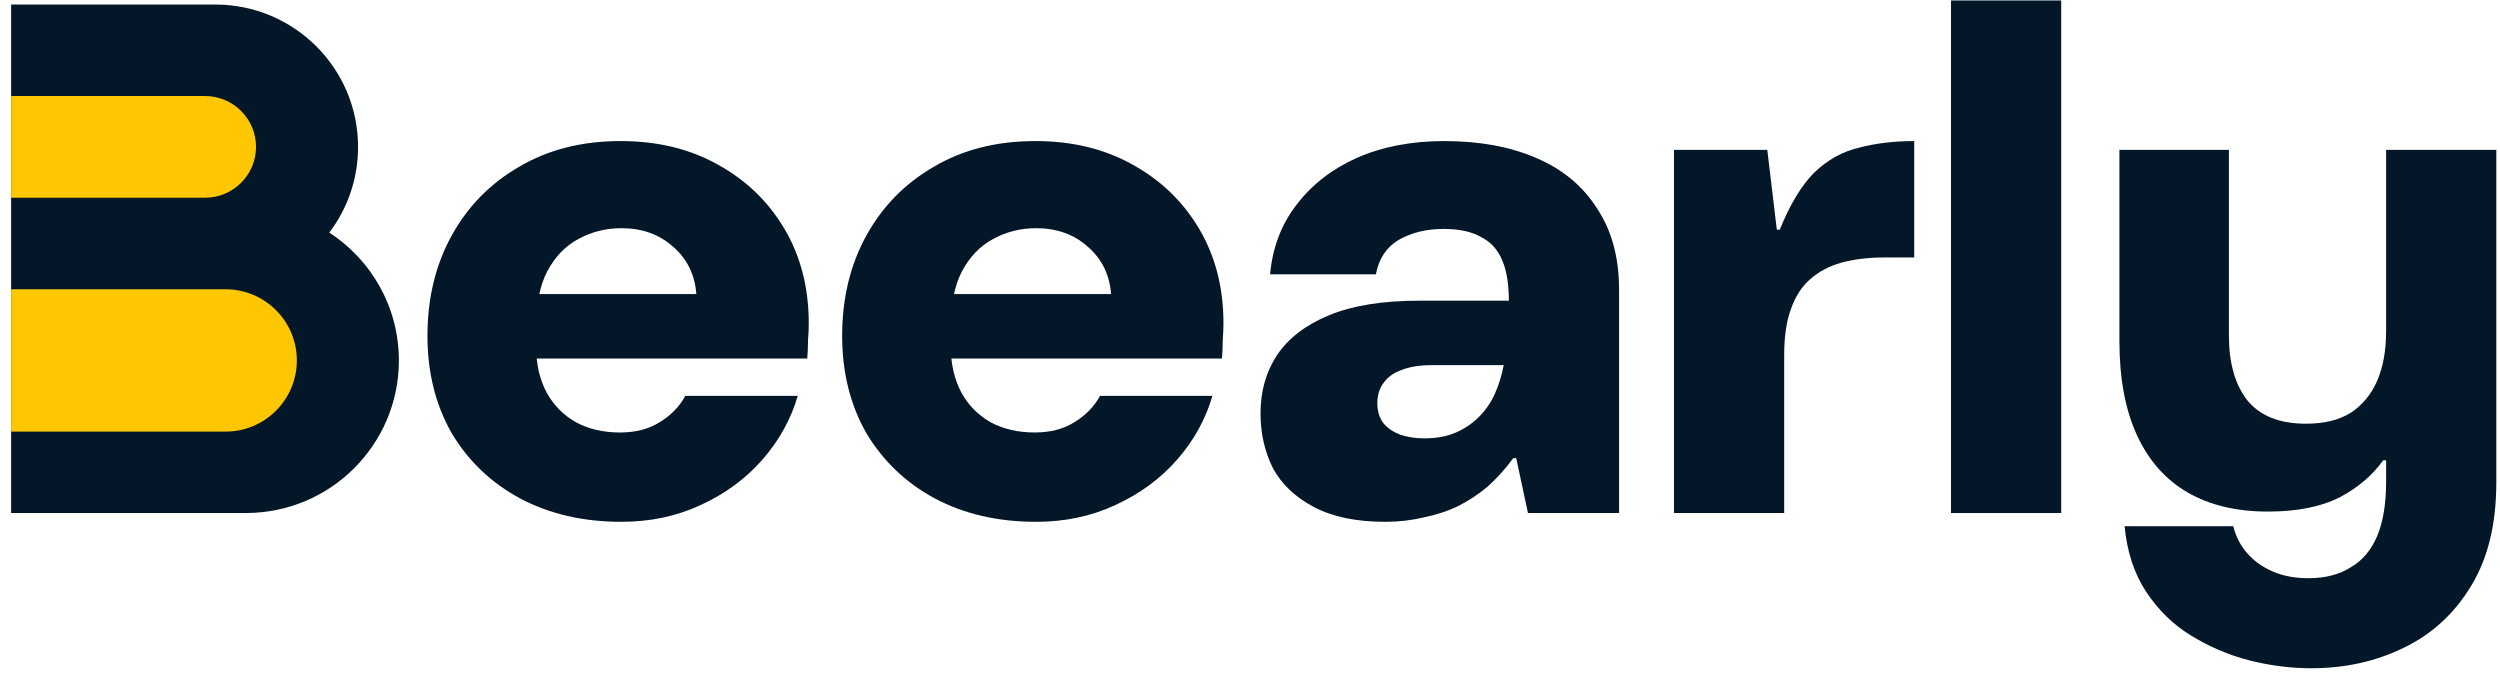 <svg width="129" height="35" viewBox="0 0 129 35" fill="none" xmlns="http://www.w3.org/2000/svg">
<path d="M32.065 26.926C30.094 26.926 28.35 26.523 26.834 25.717C25.342 24.911 24.167 23.79 23.308 22.354C22.474 20.893 22.057 19.218 22.057 17.329C22.057 15.389 22.474 13.664 23.308 12.153C24.142 10.641 25.304 9.457 26.796 8.601C28.287 7.719 30.031 7.279 32.027 7.279C33.923 7.279 35.591 7.682 37.031 8.488C38.497 9.294 39.647 10.402 40.481 11.813C41.315 13.223 41.732 14.848 41.732 16.687C41.732 16.939 41.72 17.228 41.694 17.556C41.694 17.858 41.682 18.173 41.656 18.5H26.075V15.175H35.932C35.856 14.168 35.452 13.349 34.719 12.719C34.011 12.09 33.127 11.775 32.065 11.775C31.256 11.775 30.511 11.964 29.828 12.342C29.171 12.694 28.64 13.248 28.236 14.004C27.857 14.735 27.668 15.679 27.668 16.838V17.933C27.668 18.79 27.844 19.558 28.198 20.238C28.552 20.893 29.058 21.409 29.715 21.787C30.372 22.14 31.13 22.316 31.989 22.316C32.798 22.316 33.48 22.14 34.036 21.787C34.618 21.435 35.06 20.981 35.363 20.427H41.164C40.81 21.636 40.203 22.732 39.344 23.714C38.485 24.697 37.423 25.477 36.159 26.057C34.921 26.636 33.556 26.926 32.065 26.926Z" fill="#041728"/>
<path d="M53.464 26.926C51.492 26.926 49.748 26.523 48.232 25.717C46.741 24.911 45.566 23.79 44.706 22.354C43.872 20.893 43.455 19.218 43.455 17.329C43.455 15.389 43.872 13.664 44.706 12.153C45.54 10.641 46.703 9.457 48.194 8.601C49.685 7.719 51.429 7.279 53.426 7.279C55.321 7.279 56.989 7.682 58.43 8.488C59.896 9.294 61.046 10.402 61.88 11.813C62.714 13.223 63.131 14.848 63.131 16.687C63.131 16.939 63.118 17.228 63.093 17.556C63.093 17.858 63.08 18.173 63.055 18.5H47.474V15.175H57.331C57.255 14.168 56.85 13.349 56.117 12.719C55.41 12.09 54.525 11.775 53.464 11.775C52.655 11.775 51.909 11.964 51.227 12.342C50.57 12.694 50.039 13.248 49.635 14.004C49.256 14.735 49.066 15.679 49.066 16.838V17.933C49.066 18.79 49.243 19.558 49.597 20.238C49.951 20.893 50.456 21.409 51.113 21.787C51.77 22.14 52.529 22.316 53.388 22.316C54.197 22.316 54.879 22.14 55.435 21.787C56.016 21.435 56.459 20.981 56.762 20.427H62.562C62.208 21.636 61.602 22.732 60.742 23.714C59.883 24.697 58.822 25.477 57.558 26.057C56.32 26.636 54.955 26.926 53.464 26.926Z" fill="#041728"/>
<path d="M71.488 26.926C69.997 26.926 68.771 26.674 67.811 26.17C66.851 25.666 66.143 24.999 65.688 24.168C65.258 23.311 65.043 22.367 65.043 21.334C65.043 20.2 65.322 19.205 65.878 18.349C66.459 17.467 67.356 16.775 68.569 16.271C69.782 15.767 71.337 15.515 73.232 15.515H77.857C77.857 14.659 77.743 13.966 77.516 13.437C77.289 12.883 76.922 12.48 76.417 12.228C75.936 11.951 75.292 11.813 74.483 11.813C73.599 11.813 72.828 12.002 72.171 12.379C71.539 12.757 71.147 13.349 70.996 14.155H65.536C65.663 12.77 66.118 11.573 66.901 10.566C67.685 9.533 68.721 8.727 70.01 8.148C71.324 7.568 72.828 7.279 74.521 7.279C76.341 7.279 77.92 7.568 79.26 8.148C80.625 8.727 81.674 9.596 82.406 10.755C83.165 11.888 83.544 13.286 83.544 14.949V26.472H78.843L78.236 23.639H78.085C77.68 24.193 77.238 24.684 76.758 25.112C76.278 25.515 75.76 25.855 75.204 26.132C74.673 26.384 74.091 26.573 73.46 26.699C72.828 26.85 72.171 26.926 71.488 26.926ZM73.498 22.619C74.129 22.619 74.673 22.518 75.128 22.316C75.583 22.115 75.974 21.85 76.303 21.523C76.657 21.17 76.935 20.767 77.137 20.314C77.339 19.86 77.491 19.369 77.592 18.84H73.915C73.257 18.84 72.714 18.928 72.284 19.105C71.88 19.256 71.577 19.483 71.375 19.785C71.172 20.062 71.071 20.402 71.071 20.805C71.071 21.208 71.172 21.548 71.375 21.825C71.577 22.077 71.867 22.278 72.246 22.43C72.626 22.555 73.043 22.619 73.498 22.619Z" fill="#041728"/>
<path d="M86.377 26.472V7.732H91.192L91.684 11.85H91.836C92.367 10.541 92.961 9.558 93.618 8.903C94.3 8.248 95.071 7.82 95.93 7.619C96.79 7.392 97.737 7.279 98.774 7.279V13.286H97.219C96.411 13.286 95.678 13.374 95.021 13.551C94.389 13.727 93.845 14.017 93.39 14.42C92.961 14.797 92.632 15.314 92.405 15.969C92.177 16.598 92.064 17.379 92.064 18.311V26.472H86.377Z" fill="#041728"/>
<path d="M100.672 26.472V0.024H106.358V26.472H100.672Z" fill="#041728"/>
<path d="M119.257 34.482C118.195 34.482 117.121 34.344 116.034 34.067C114.973 33.79 113.975 33.361 113.04 32.782C112.13 32.228 111.359 31.472 110.727 30.515C110.12 29.583 109.754 28.462 109.628 27.152H115.238C115.365 27.681 115.605 28.147 115.959 28.55C116.312 28.953 116.755 29.268 117.285 29.495C117.816 29.722 118.423 29.835 119.105 29.835C119.99 29.835 120.723 29.646 121.304 29.268C121.911 28.916 122.365 28.374 122.669 27.644C122.972 26.913 123.124 25.981 123.124 24.848V23.752H122.972C122.416 24.533 121.658 25.175 120.697 25.679C119.737 26.157 118.511 26.397 117.02 26.397C115.403 26.397 114.025 26.069 112.888 25.414C111.751 24.759 110.879 23.777 110.272 22.467C109.666 21.157 109.362 19.533 109.362 17.593V7.732H115.011V17.291C115.011 18.727 115.327 19.848 115.959 20.654C116.616 21.46 117.627 21.863 118.991 21.863C119.927 21.863 120.697 21.674 121.304 21.296C121.911 20.893 122.365 20.339 122.669 19.634C122.972 18.928 123.124 18.072 123.124 17.064V7.732H128.81V24.885C128.81 27.026 128.381 28.802 127.521 30.213C126.662 31.648 125.499 32.719 124.034 33.424C122.593 34.13 121.001 34.482 119.257 34.482Z" fill="#041728"/>
<path d="M11.105 0.234H0.574V26.472H12.684C17.046 26.472 20.582 22.948 20.582 18.601C20.582 15.838 19.154 13.407 16.992 12.002C17.924 10.772 18.476 9.241 18.476 7.581C18.476 3.524 15.176 0.234 11.105 0.234Z" fill="#041728"/>
<path d="M0.574 4.955H10.578C12.032 4.955 13.211 6.13 13.211 7.579C13.211 9.028 12.032 10.203 10.578 10.203H0.574V4.955Z" fill="#FFC701"/>
<path d="M0.574 14.925H11.631C13.667 14.925 15.317 16.57 15.317 18.599C15.317 20.628 13.667 22.272 11.631 22.272H0.574V14.925Z" fill="#FFC701"/>
</svg>
